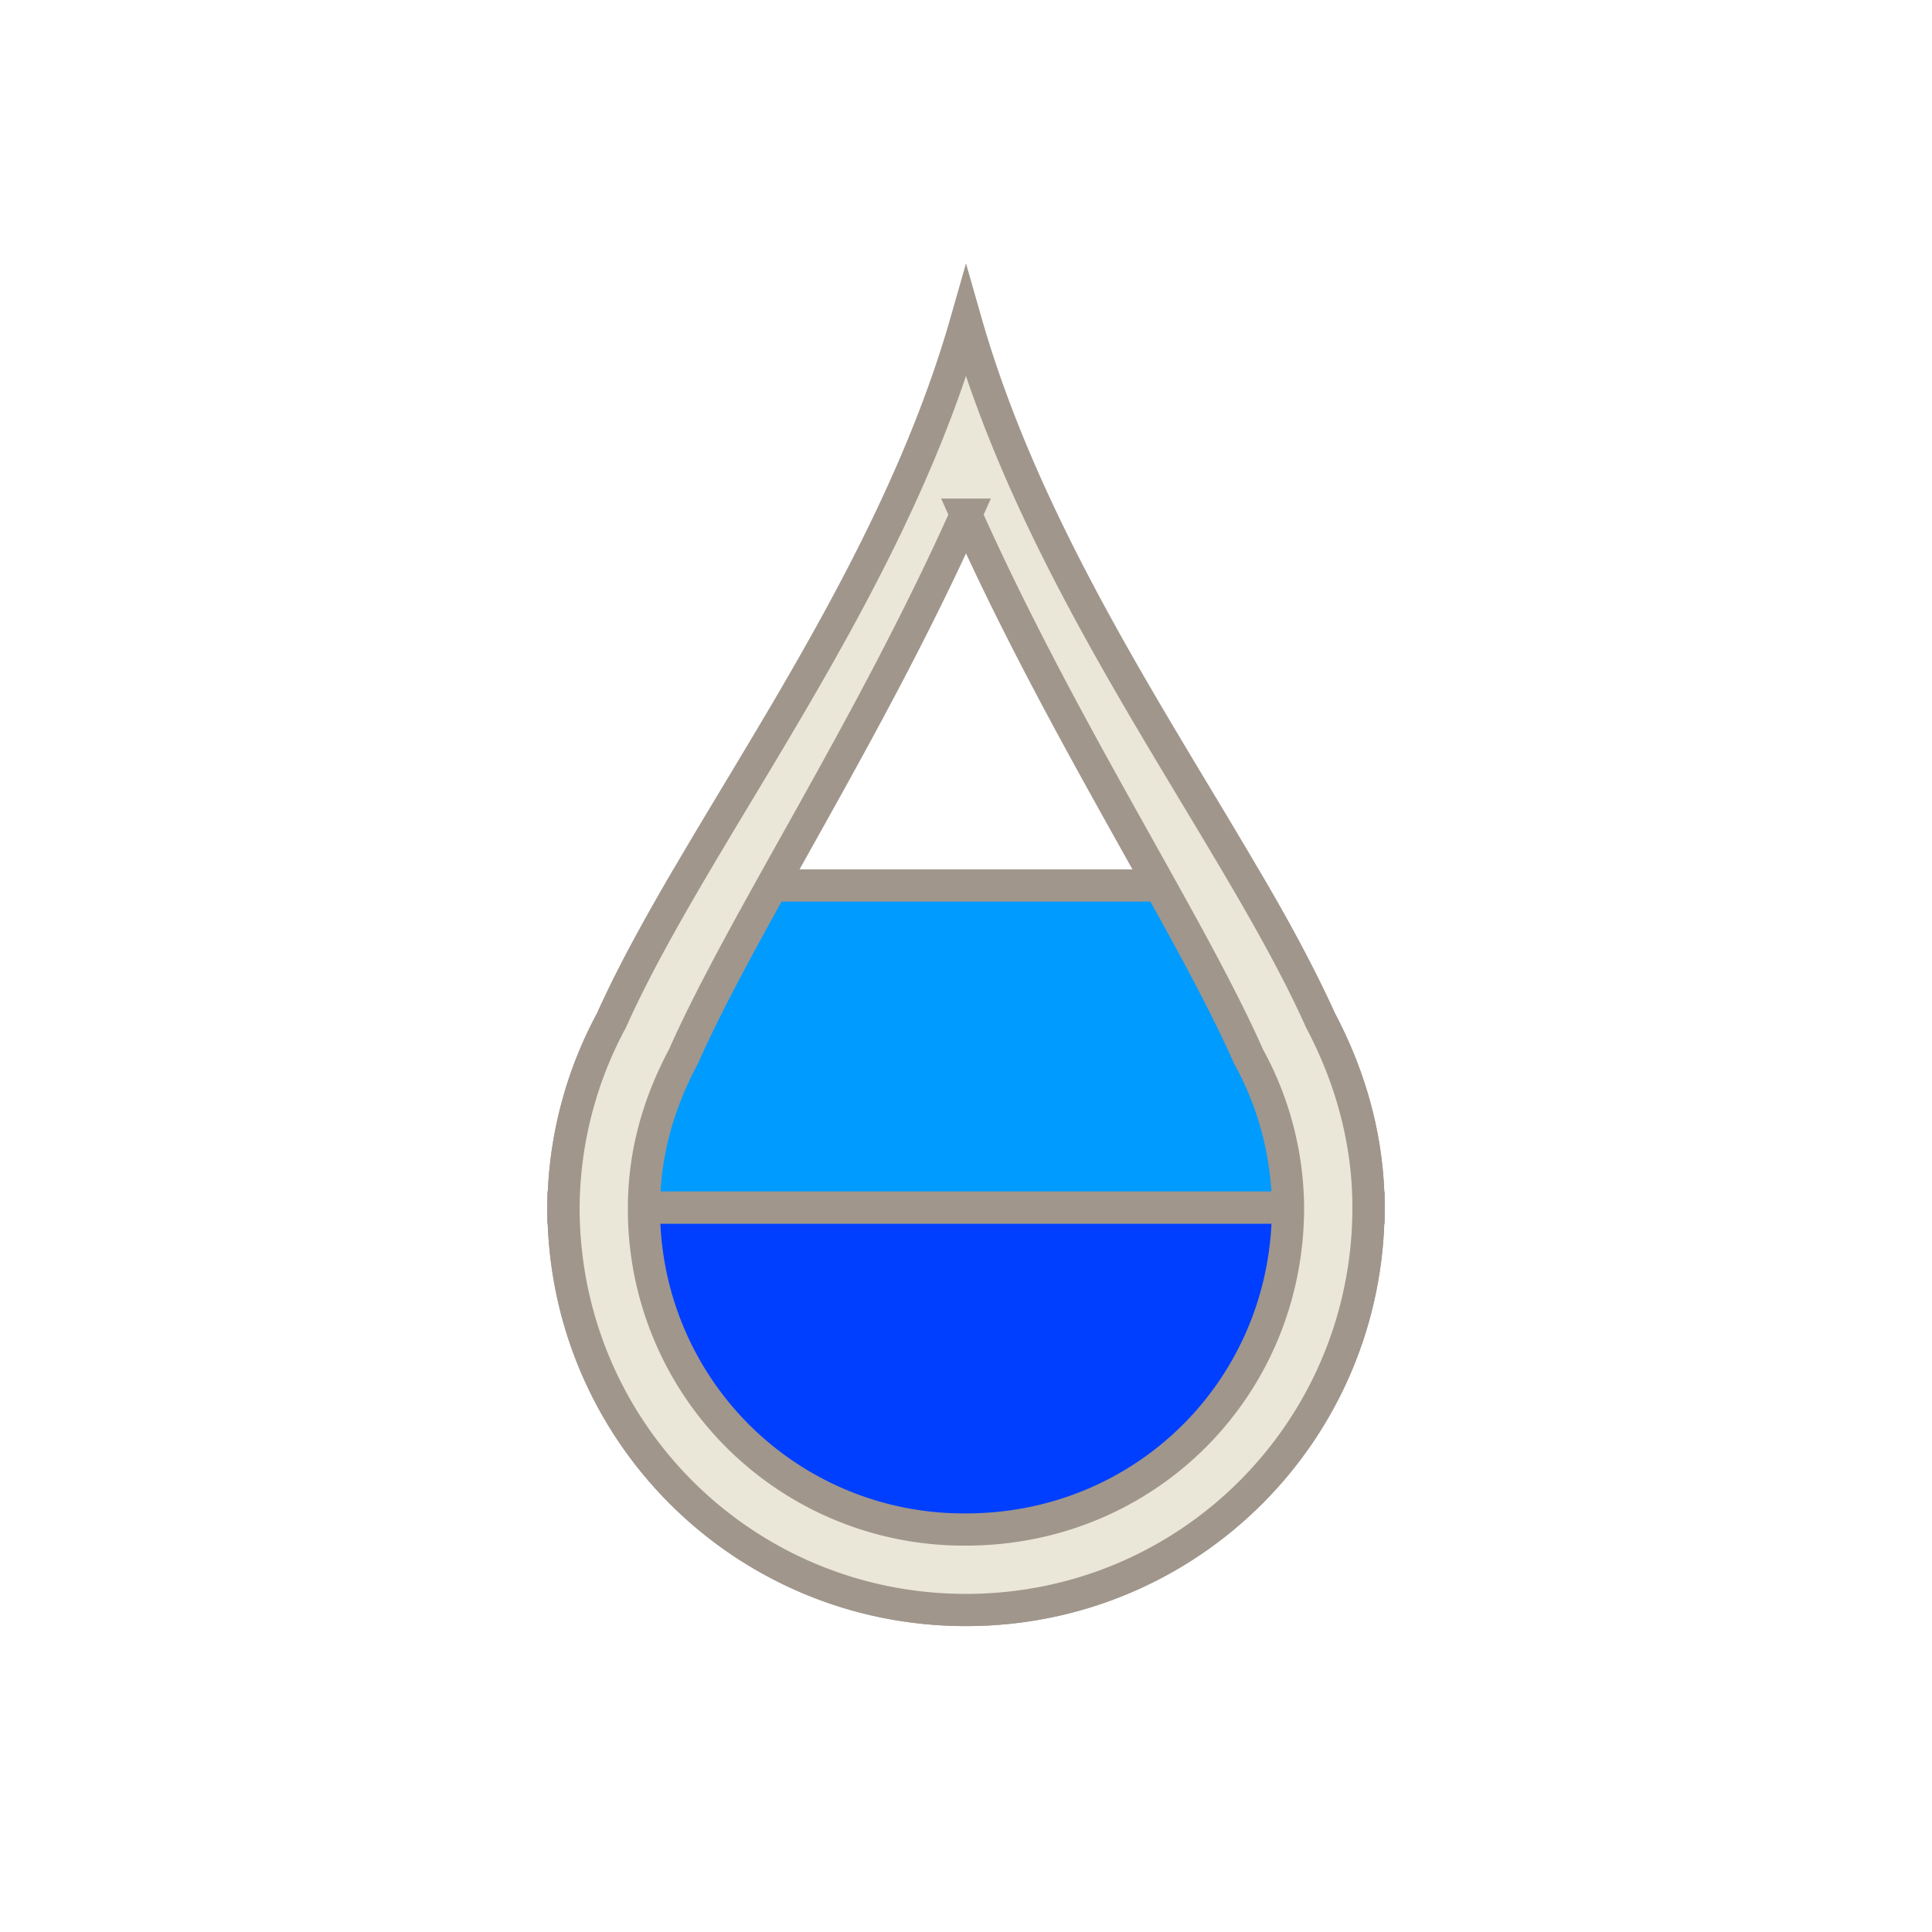 <?xml version="1.0" encoding="UTF-8"?>
<svg version="1.1" viewBox="0 0 24 24" xmlns="http://www.w3.org/2000/svg" xmlns:cc="http://creativecommons.org/ns#" xmlns:dc="http://purl.org/dc/elements/1.1/" xmlns:rdf="http://www.w3.org/1999/02/22-rdf-syntax-ns#">
 <style id="current-color-scheme" type="text/css">.ColorScheme-Text {
        color:#eff0f1;
      }</style>
 <g class="ColorScheme-Text" transform="translate(1,1)" color="#eff0f1" stroke="#a0968c" stroke-width=".4">
  <path d="m6 14c0 2.77 2.23 5 5 5s5-2.23 5-5z" fill="#003fff" fill-rule="evenodd"/>
  <path d="m7.482 10c-0.34 0.586-0.65 1.148-0.886 1.676a4.958 4.958 0 0 0-0.596 2.324h10c0-0.845-0.228-1.627-0.596-2.324a18.518 18.518 0 0 0-0.886-1.676z" fill="#009bff" fill-rule="evenodd"/>
  <path d="m11 3c-0.973 3.405-3.354 6.332-4.404 8.676a4.958 4.958 0 0 0-0.596 2.324c0 2.77 2.23 5 5 5s5-2.23 5-5c0-0.845-0.228-1.627-0.596-2.324-1.05-2.344-3.431-5.271-4.404-8.676zm0 2.393c1.194 2.668 2.747 5.027 3.492 6.691l0.012 0.03 0.016 0.029a3.94 3.94 0 0 1 0.48 1.857c0 2.233-1.767 4-4 4a3.97 3.97 0 0 1-4-4c0-0.665 0.177-1.283 0.48-1.857l0.016-0.03 0.012-0.029c0.745-1.664 2.298-4.023 3.492-6.691z" fill="#eae6d8"/>
 </g>
</svg>
